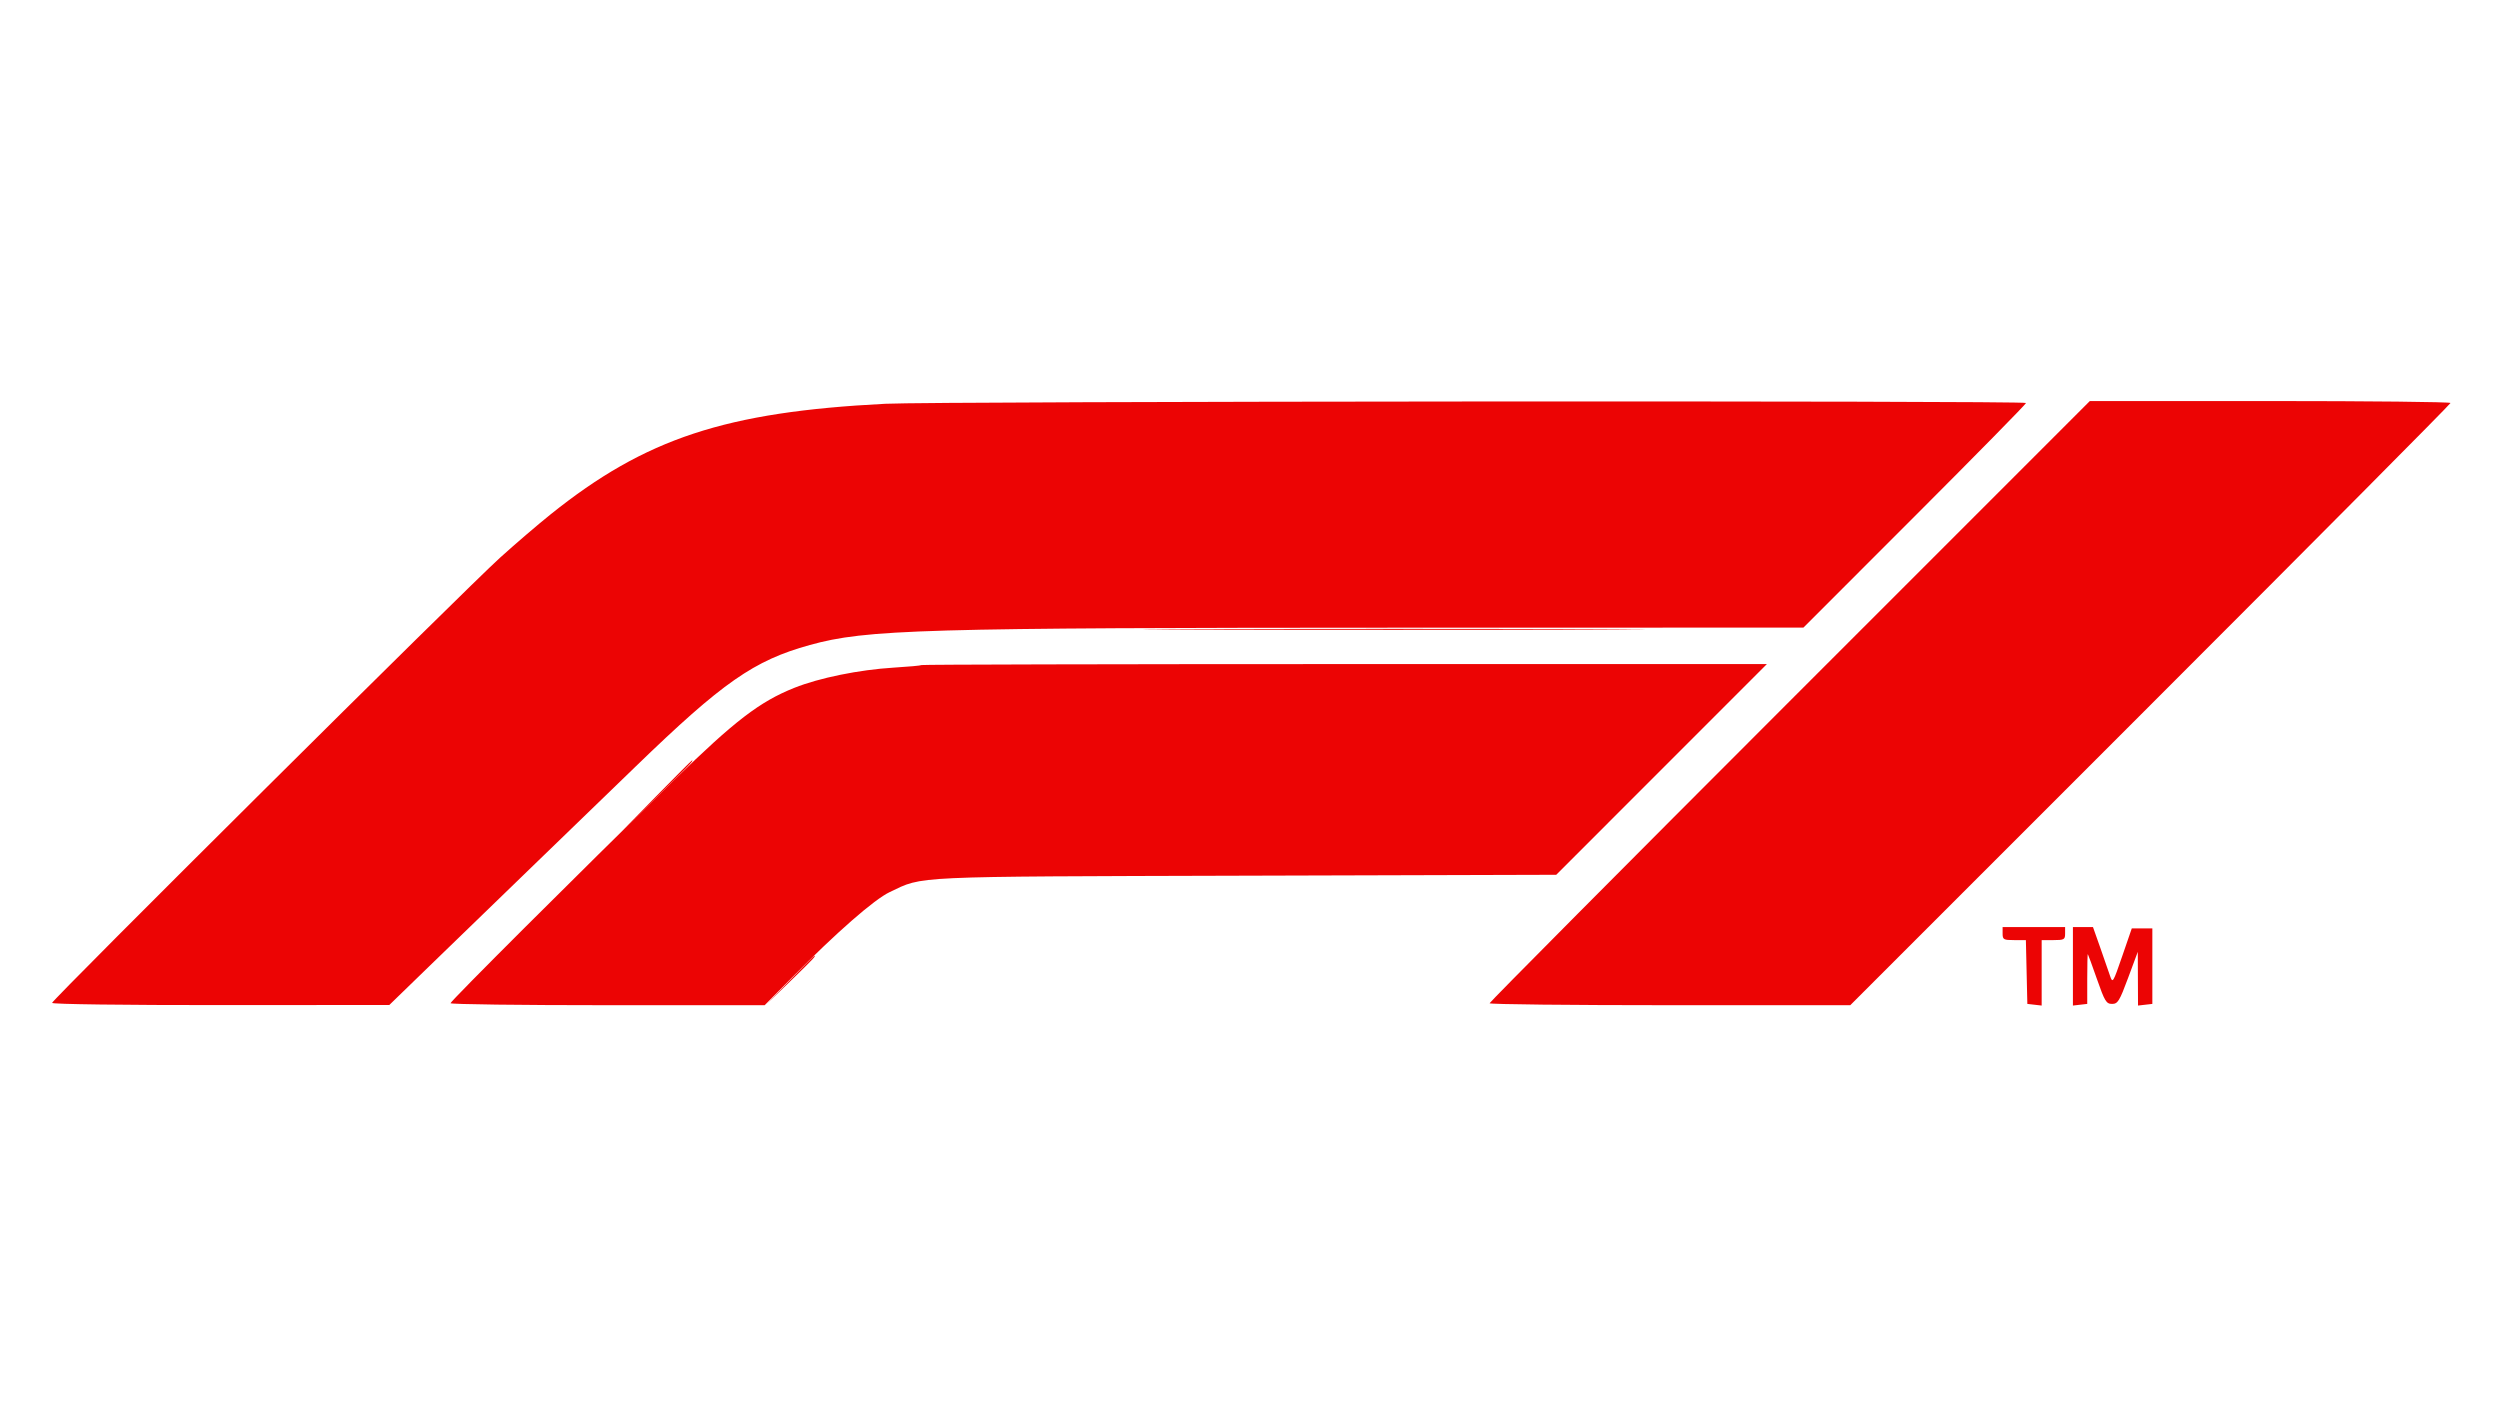 <svg xmlns="http://www.w3.org/2000/svg" width="960" height="540" viewBox="0 0 960 540" version="1.1"><path d="M 457.171 241.750 C 499.891 241.894, 570.091 241.894, 613.171 241.750 C 656.252 241.606, 621.300 241.488, 535.500 241.488 C 449.700 241.488, 414.452 241.606, 457.171 241.750 M 251.986 305.750 L 238.500 319.500 252.250 306.014 C 265.023 293.486, 266.453 292, 265.736 292 C 265.591 292, 259.403 298.188, 251.986 305.750 M 303.479 376.250 L 294.500 385.500 303.750 376.521 C 312.341 368.181, 313.455 367, 312.729 367 C 312.580 367, 308.418 371.163, 303.479 376.250" stroke="none" fill="#f00404" fill-rule="evenodd"/><path d="M 340 155.049 C 278.608 158.173, 247.879 168.316, 211.500 197.461 C 206.550 201.427, 197.775 208.948, 192 214.173 C 178.660 226.245, 20 383.928, 20 385.115 C 20 385.620, 47.831 385.982, 84.750 385.957 L 149.500 385.914 164.657 371.207 C 172.993 363.118, 191.893 344.819, 206.657 330.543 C 221.421 316.266, 238.225 300.013, 244 294.424 C 277.557 261.950, 289.507 253.613, 311 247.675 C 332.777 241.660, 353.249 241.068, 541.004 241.030 L 692.509 241 735.254 198.246 C 758.764 174.731, 778 155.156, 778 154.746 C 778 153.783, 359.172 154.074, 340 155.049 M 687.248 269.252 C 623.862 332.640, 572 384.840, 572 385.252 C 572 385.663, 603.163 386, 641.252 386 L 710.503 386 825.752 270.748 C 889.138 207.360, 941 155.160, 941 154.748 C 941 154.337, 909.837 154, 871.748 154 L 802.497 154 687.248 269.252 M 353.905 255.383 C 353.682 255.581, 348.852 256.024, 343.171 256.369 C 330.002 257.167, 314.580 260.304, 305.016 264.132 C 291.716 269.455, 282.143 276.793, 259 299.408 C 220.856 336.683, 173 384.440, 173 385.231 C 173 385.654, 200.143 386, 233.319 386 L 293.638 386 304.069 375.430 C 321.308 357.963, 335.708 345.372, 341.683 342.543 C 354.801 336.332, 348.132 336.638, 478.546 336.261 L 597.592 335.917 638.046 295.453 L 678.500 254.989 516.405 255.006 C 427.253 255.016, 354.128 255.185, 353.905 255.383 M 769 358.500 C 769 360.794, 769.369 361, 773.469 361 L 777.938 361 778.219 373.250 L 778.500 385.500 781.250 385.816 L 784 386.133 784 373.566 L 784 361 788.500 361 C 792.633 361, 793 360.796, 793 358.500 L 793 356 781 356 L 769 356 769 358.500 M 796 371.066 L 796 386.133 798.750 385.816 L 801.500 385.500 801.500 375.831 C 801.500 370.513, 801.603 366.266, 801.729 366.393 C 801.855 366.521, 803.445 370.872, 805.262 376.063 C 808.225 384.526, 808.820 385.500, 811.026 385.500 C 813.227 385.500, 813.875 384.450, 817.198 375.500 L 820.910 365.500 820.955 375.816 L 821 386.133 823.750 385.816 L 826.500 385.500 826.500 371 L 826.500 356.500 822.555 356.500 L 818.609 356.500 814.942 367.149 C 811.367 377.527, 811.247 377.718, 810.228 374.649 C 809.652 372.917, 807.949 368.012, 806.443 363.750 L 803.704 356 799.852 356 L 796 356 796 371.066" stroke="none" fill="#ec0404" fill-rule="evenodd"/></svg>